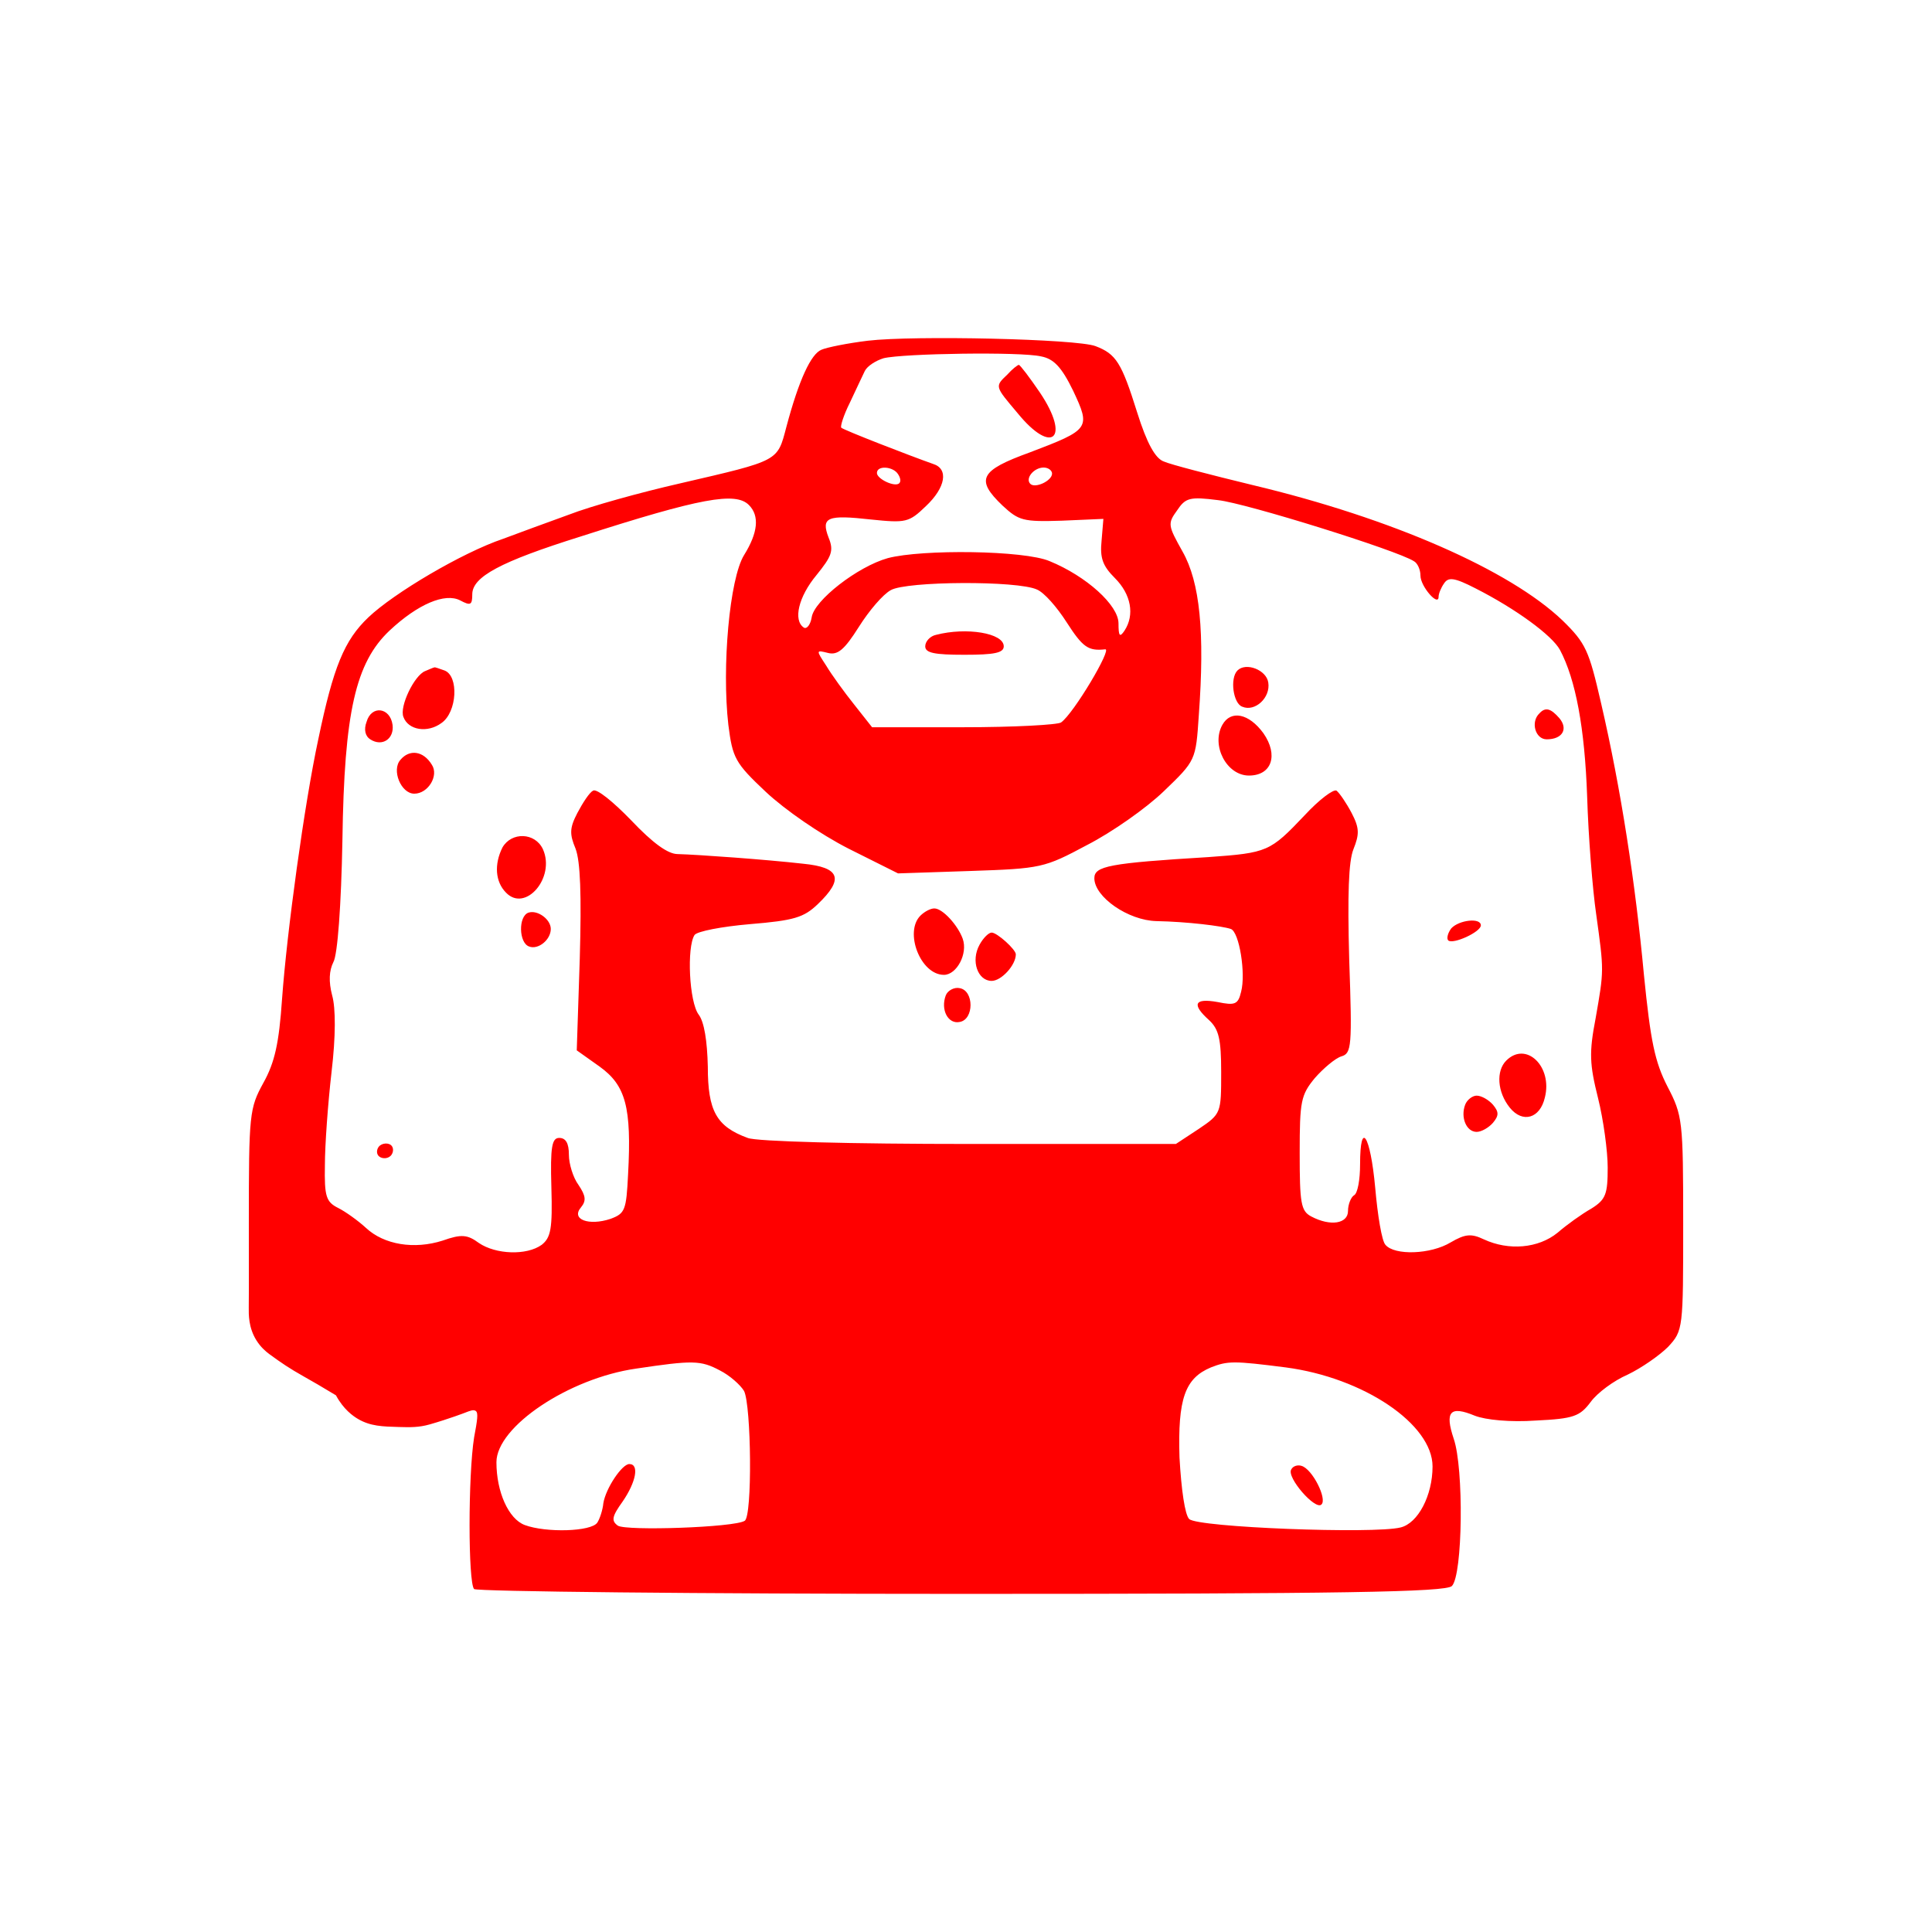 <svg width="400" height="400" viewBox="0 0 400 400" fill="none" xmlns="http://www.w3.org/2000/svg">
<path style="fill:#FF0000;" d="M179.681,70.542c-4.126,0.5-8.503,1.375-9.628,1.876c-2.126,0.875-4.626,6.127-7.252,16.005
	c-1.876,7.127-1.375,6.877-21.882,11.629c-8.253,1.876-18.631,4.752-23.132,6.502c-4.501,1.626-10.628,3.876-13.629,5.002
	c-8.503,2.876-22.632,11.254-27.884,16.255c-5.002,4.752-7.252,10.253-10.378,25.258c-2.876,13.379-6.502,39.888-7.502,53.767
	c-0.625,9.128-1.5,13.129-3.876,17.381c-2.876,5.252-3.001,6.377-3.001,28.884c-0.02,7.252,0.038,13.161-0.015,17.566
	c-0.018,1.476-0.065,4.198,1.583,6.833c0.867,1.386,1.923,2.302,2.683,2.859c2.459,1.804,4.162,2.959,7.127,4.626
	c1.595,0.897,3.887,2.212,6.662,3.903c1.545,2.887,3.51,4.274,4.556,4.889c2.581,1.517,5.1,1.572,8.444,1.667
	c2.33,0.066,4.141,0.117,6.449-0.546c3.969-1.139,7.274-2.411,7.274-2.411c1.018-0.392,1.756-0.716,2.238-0.348
	c0.535,0.408,0.308,1.898-0.362,5.474c-1.25,7.878-1.25,30.01,0,31.385c0.625,0.5,46.015,1,100.907,1
	c79.025,0,100.282-0.375,101.533-1.626c2.251-2.251,2.501-24.383,0.375-30.51c-1.876-5.627-0.75-6.877,4.376-4.752
	c2.251,0.875,7.377,1.375,12.629,1c7.878-0.375,9.128-0.875,11.379-3.876c1.375-1.876,4.751-4.376,7.627-5.627
	c2.876-1.375,6.627-4.001,8.378-5.752c3.126-3.376,3.126-3.751,3.126-25.508c0-21.382-0.125-22.382-3.251-28.384
	c-2.626-5.127-3.501-9.378-4.877-23.132c-1.751-18.881-4.752-38.512-8.878-56.268c-2.501-10.878-3.126-12.379-8.003-17.13
	c-10.878-10.378-35.261-21.132-64.146-28.009c-8.753-2.126-17.005-4.251-18.381-4.877c-1.751-0.625-3.501-3.751-5.502-10.128
	c-3.251-10.378-4.376-12.129-8.628-13.754C222.945,70.167,189.184,69.416,179.681,70.542z M215.567,73.793
	c2.626,0.5,4.251,2.251,6.627,7.127c3.626,7.752,3.501,8.003-9.003,12.754c-10.378,3.751-11.254,5.627-5.627,11.004
	c3.376,3.126,4.251,3.376,12.254,3.126l8.628-0.375l-0.375,4.501c-0.375,3.626,0.25,5.252,2.751,7.752
	c3.376,3.376,4.126,7.627,2.001,10.878c-1,1.5-1.25,1.125-1.25-1.5c0-3.751-6.627-9.753-14.255-12.879
	c-5.252-2.251-26.383-2.501-33.511-0.625c-6.252,1.751-15.255,8.753-15.755,12.254c-0.25,1.5-1,2.501-1.626,2.126
	c-2.251-1.5-1.125-6.377,2.626-10.878c3.126-3.876,3.626-5.002,2.501-7.752c-1.626-4.251-0.25-4.752,8.753-3.751
	c7.252,0.75,7.878,0.625,11.379-2.751c4.126-3.876,4.752-7.752,1.5-8.753c-4.626-1.626-18.506-7.002-19.006-7.502
	c-0.25-0.25,0.5-2.626,1.751-5.127c1.25-2.626,2.626-5.627,3.126-6.627c0.5-1,2.251-2.126,3.876-2.626
	C187.058,73.168,211.441,72.793,215.567,73.793z M185.933,98.176c0.5,0.75,0.625,1.5,0.25,1.876
	c-0.875,0.875-4.626-0.875-4.626-2.126C181.557,96.3,184.933,96.55,185.933,98.176z M217.818,98.051c0,1.5-3.501,3.126-4.501,2.126
	c-1.125-1.125,0.75-3.376,2.751-3.376C217.068,96.8,217.818,97.425,217.818,98.051z M155.048,104.553
	c2.251,2.251,1.876,5.752-1,10.378c-3.001,4.877-4.626,23.132-3.251,35.136c0.875,6.877,1.375,7.878,7.752,13.879
	c4.001,3.751,11.254,8.753,17.13,11.754l10.253,5.127l15.005-0.5c14.63-0.5,15.255-0.625,24.133-5.377
	c5.127-2.626,12.254-7.627,15.88-11.129c6.627-6.377,6.627-6.377,7.252-15.755c1.25-17.13,0.25-27.509-3.376-33.886
	c-3.001-5.377-3.126-5.752-1.125-8.503c1.751-2.626,2.626-2.876,8.503-2.126c5.752,0.625,37.012,10.378,40.513,12.629
	c0.75,0.375,1.375,1.751,1.375,3.001c0,2.251,3.751,6.502,3.751,4.376c0-0.625,0.5-1.876,1.125-2.751
	c0.875-1.375,2.126-1.25,6.502,1c8.378,4.251,15.88,9.753,17.506,12.754c3.251,6.127,5.127,16.13,5.627,30.385
	c0.25,8.253,1.125,19.256,1.876,24.383c1.626,11.754,1.626,11.504-0.125,21.507c-1.375,7.127-1.25,9.503,0.5,16.505
	c1.125,4.501,2.001,11.004,2.001,14.38c0,5.502-0.375,6.627-3.376,8.503c-2.001,1.125-5.127,3.376-7.002,5.002
	c-4.001,3.251-10.128,3.751-15.255,1.375c-2.626-1.25-3.876-1.125-6.877,0.625c-4.126,2.501-11.629,2.751-13.504,0.5
	c-0.75-0.75-1.626-6.127-2.126-11.879c-1-10.878-3.126-14.13-3.126-4.752c0,3.126-0.5,6.002-1.25,6.377
	c-0.625,0.375-1.25,1.876-1.25,3.251c0,2.626-3.626,3.251-7.627,1.125c-2.126-1.125-2.376-2.751-2.376-13.129
	c0-10.753,0.25-12.004,3.126-15.505c1.751-2.001,4.251-4.126,5.502-4.501c2.126-0.625,2.251-2.001,1.626-20.006
	c-0.375-13.629-0.125-20.382,0.875-22.882c1.25-3.126,1.25-4.376-0.375-7.502c-1.125-2.126-2.501-4.126-3.126-4.626
	c-0.625-0.375-3.626,1.876-6.627,5.127c-7.127,7.502-7.627,7.752-19.881,8.628c-20.632,1.25-23.633,1.876-23.633,4.376
	c0,3.876,7.002,8.753,12.879,8.878c6.377,0.125,13.504,1,15.38,1.626c1.751,0.625,3.126,9.253,2.126,13.004
	c-0.625,2.626-1.25,2.876-4.877,2.126c-4.877-0.875-5.377,0.5-1.751,3.751c2.001,1.876,2.501,3.876,2.501,10.753
	c0,8.503,0,8.628-4.626,11.754l-4.752,3.126h-42.764c-24.258,0-44.139-0.5-45.89-1.25c-6.502-2.376-8.253-5.627-8.253-14.755
	c-0.125-5.377-0.75-9.253-1.876-10.753c-2.001-2.626-2.501-14.004-0.875-16.505c0.5-0.75,5.627-1.751,11.504-2.251
	c9.128-0.75,11.129-1.375,14.004-4.126c5.502-5.252,4.626-7.627-3.001-8.378c-7.752-0.875-21.632-1.876-26.008-2.001
	c-2.001,0-5.127-2.251-9.628-7.002c-3.626-3.751-7.127-6.627-7.878-6.127c-0.75,0.375-2.126,2.501-3.251,4.626
	c-1.626,3.126-1.626,4.376-0.375,7.377c1,2.626,1.25,9.503,0.875,22.757l-0.625,19.006l4.752,3.376
	c5.377,3.876,6.627,8.378,5.877,22.257c-0.375,7.502-0.625,8.128-3.626,9.253c-4.501,1.5-8.253,0.125-6.127-2.376
	c1.125-1.375,1-2.376-0.5-4.626c-1.125-1.5-2.001-4.376-2.001-6.252c0-2.376-0.625-3.501-2.001-3.501
	c-1.5,0-1.876,1.751-1.626,10.253c0.25,8.628-0.125,10.378-2.001,11.879c-3.126,2.251-9.503,2.001-13.004-0.375
	c-2.376-1.751-3.626-1.876-7.502-0.5c-5.877,1.876-12.129,0.875-15.88-2.626c-1.626-1.5-4.251-3.376-5.752-4.126
	c-2.501-1.25-2.876-2.376-2.751-8.878c0-4.126,0.625-12.754,1.375-19.256c0.875-7.377,0.875-13.254,0.125-15.88
	c-0.75-2.876-0.625-5.127,0.25-6.877c0.875-1.5,1.626-11.754,1.876-25.258c0.375-26.634,2.751-36.762,9.753-43.389
	c5.877-5.502,11.504-7.878,14.63-6.252c2.126,1.125,2.501,1,2.501-1.25c0-3.626,5.752-6.752,22.507-12.004
	C145.17,103.052,152.297,101.802,155.048,104.553z M214.692,122.058c1.5,0.625,4.126,3.626,6.127,6.752
	c3.376,5.252,4.501,6.002,8.003,5.627c1.5-0.25-6.502,13.254-9.128,15.13c-0.625,0.5-9.753,1-20.257,1h-18.881l-3.751-4.752
	c-2.001-2.501-4.626-6.127-5.752-8.003c-2.126-3.251-2.126-3.251,0.375-2.626c2.001,0.5,3.376-0.625,6.377-5.377
	c2.126-3.376,5.002-6.752,6.627-7.627C187.684,120.308,210.691,120.183,214.692,122.058z M149.046,283.735
	c2.001,1,4.251,3.001,5.002,4.251c1.5,3.001,1.751,26.008,0.125,26.884c-2.126,1.375-24.508,2.126-26.258,1
	c-1.375-1-1.25-1.876,1-5.002c2.751-4.001,3.501-7.752,1.375-7.752c-1.5,0-4.877,5.002-5.377,8.128
	c-0.125,1.375-0.75,3.251-1.25,4.001c-1.25,1.876-10.628,2.126-15.005,0.5c-3.376-1.25-5.877-6.877-5.877-13.004
	c0-7.377,15.005-17.381,28.884-19.381C143.419,281.609,145.045,281.609,149.046,283.735z M266.209,283.11
	c16.13,2.126,30.385,11.754,30.385,20.507c0,6.002-3.001,11.754-6.627,12.629c-5.502,1.375-42.013,0-43.764-1.751
	c-0.875-0.875-1.626-6.002-2.001-12.754c-0.375-12.129,1.125-16.38,6.502-18.631C254.205,281.735,255.455,281.735,266.209,283.11z
	 M208.565,77.544c-2.626,2.501-2.626,2.376,2.126,8.003c7.127,8.753,11.004,5.252,4.626-4.251
	c-2.126-3.126-4.126-5.752-4.376-5.752S209.566,76.419,208.565,77.544z
	 M88.027,138.939c-2.251,0.875-5.377,7.377-4.501,9.503c1,2.751,5.002,3.376,7.878,1.25
	c3.251-2.251,3.626-9.753,0.625-10.878c-1.125-0.375-2.001-0.75-2.126-0.625C89.777,138.189,88.902,138.564,88.027,138.939z
	 M256.206,138.814c-1.626,1.626-0.875,6.877,1,7.502c2.626,1.125,5.877-1.876,5.377-5.002
	C262.207,138.689,257.956,137.063,256.206,138.814z
	 M75.898,149.442c-0.625,1.626-0.25,3.001,0.75,3.626c2.501,1.626,5.002-0.125,4.626-3.001
	C80.774,146.441,76.898,145.941,75.898,149.442z
	 M318.726,147.692c-1.876,1.751-0.875,5.377,1.5,5.377c3.251,0,4.501-2.126,2.626-4.376
	C321.101,146.691,319.976,146.316,318.726,147.692z
	 M253.08,150.067c-2.376,4.251,0.875,10.503,5.502,10.503c4.752,0,6.127-4.251,3.001-8.753
	C258.581,147.692,254.83,146.941,253.08,150.067z
	 M82.9,157.32c-1.876,2.126,0.125,7.002,2.876,7.002c2.876,0,5.127-3.751,3.626-6.002
	C87.651,155.444,84.776,155.069,82.9,157.32z
	 M104.032,175.45c-1.751,3.501-1.5,7.127,0.75,9.378c4.001,4.126,10.253-3.126,7.627-9.003
	C110.784,172.324,105.907,172.199,104.032,175.45z
	 M109.408,188.955c-2.126,0.75-2.001,6.252,0.125,7.002c1.876,0.75,4.501-1.375,4.501-3.626
	C114.035,190.33,111.284,188.33,109.408,188.955z
	 M190.559,189.58c-3.376,3.376,0,12.254,4.877,12.254c2.626,0,5.002-4.376,3.876-7.502
	c-1-2.751-4.126-6.252-5.877-6.252C192.685,188.08,191.435,188.705,190.559,189.58z
	 M300.47,192.206c-0.75,1-1,2.126-0.625,2.501c1,0.875,6.752-1.751,6.752-3.126
	C306.597,189.955,302.095,190.455,300.47,192.206z
	 M202.813,195.582c-1.876,3.376-0.375,7.502,2.501,7.502c2.001,0,5.002-3.251,5.002-5.502
	c0-1-3.876-4.501-5.002-4.501C204.689,193.081,203.564,194.206,202.813,195.582z
	 M195.811,206.085c-1.125,3.001,0.5,6.002,2.876,5.502c3.001-0.5,3.001-6.502,0-7.002
	C197.562,204.335,196.186,205.085,195.811,206.085z
	 M311.848,219.59c-2.126,2.126-1.876,6.502,0.75,9.753c2.626,3.251,6.252,2.251,7.252-2.126
	C321.476,220.84,315.975,215.463,311.848,219.59z
	 M303.346,228.718c-1,2.626,0.25,5.627,2.376,5.627c1,0,2.501-0.875,3.376-1.876
	c1.25-1.5,1.25-2.251,0-3.751c-0.875-1-2.376-1.876-3.376-1.876C304.846,226.842,303.721,227.717,303.346,228.718z
	 M193.811,131.436c-1.25,0.25-2.251,1.375-2.251,2.376c0,1.375,1.876,1.751,8.128,1.751
	c6.127,0,8.128-0.375,8.128-1.751C207.815,131.061,200.063,129.811,193.811,131.436z
	 M267.334,304.242c-1,1.626,5.002,8.503,6.252,7.252c1.25-1.125-1.876-7.377-4.126-8.003
	C268.71,303.241,267.709,303.492,267.334,304.242z
	 M78.421,237.415c-0.362,0.452-0.507,1.185-0.183,1.716c0.489,0.799,1.897,0.904,2.629,0.183
	c0.523-0.516,0.688-1.442,0.274-2.017C80.572,236.505,79.07,236.605,78.421,237.415z"/>
</svg>
